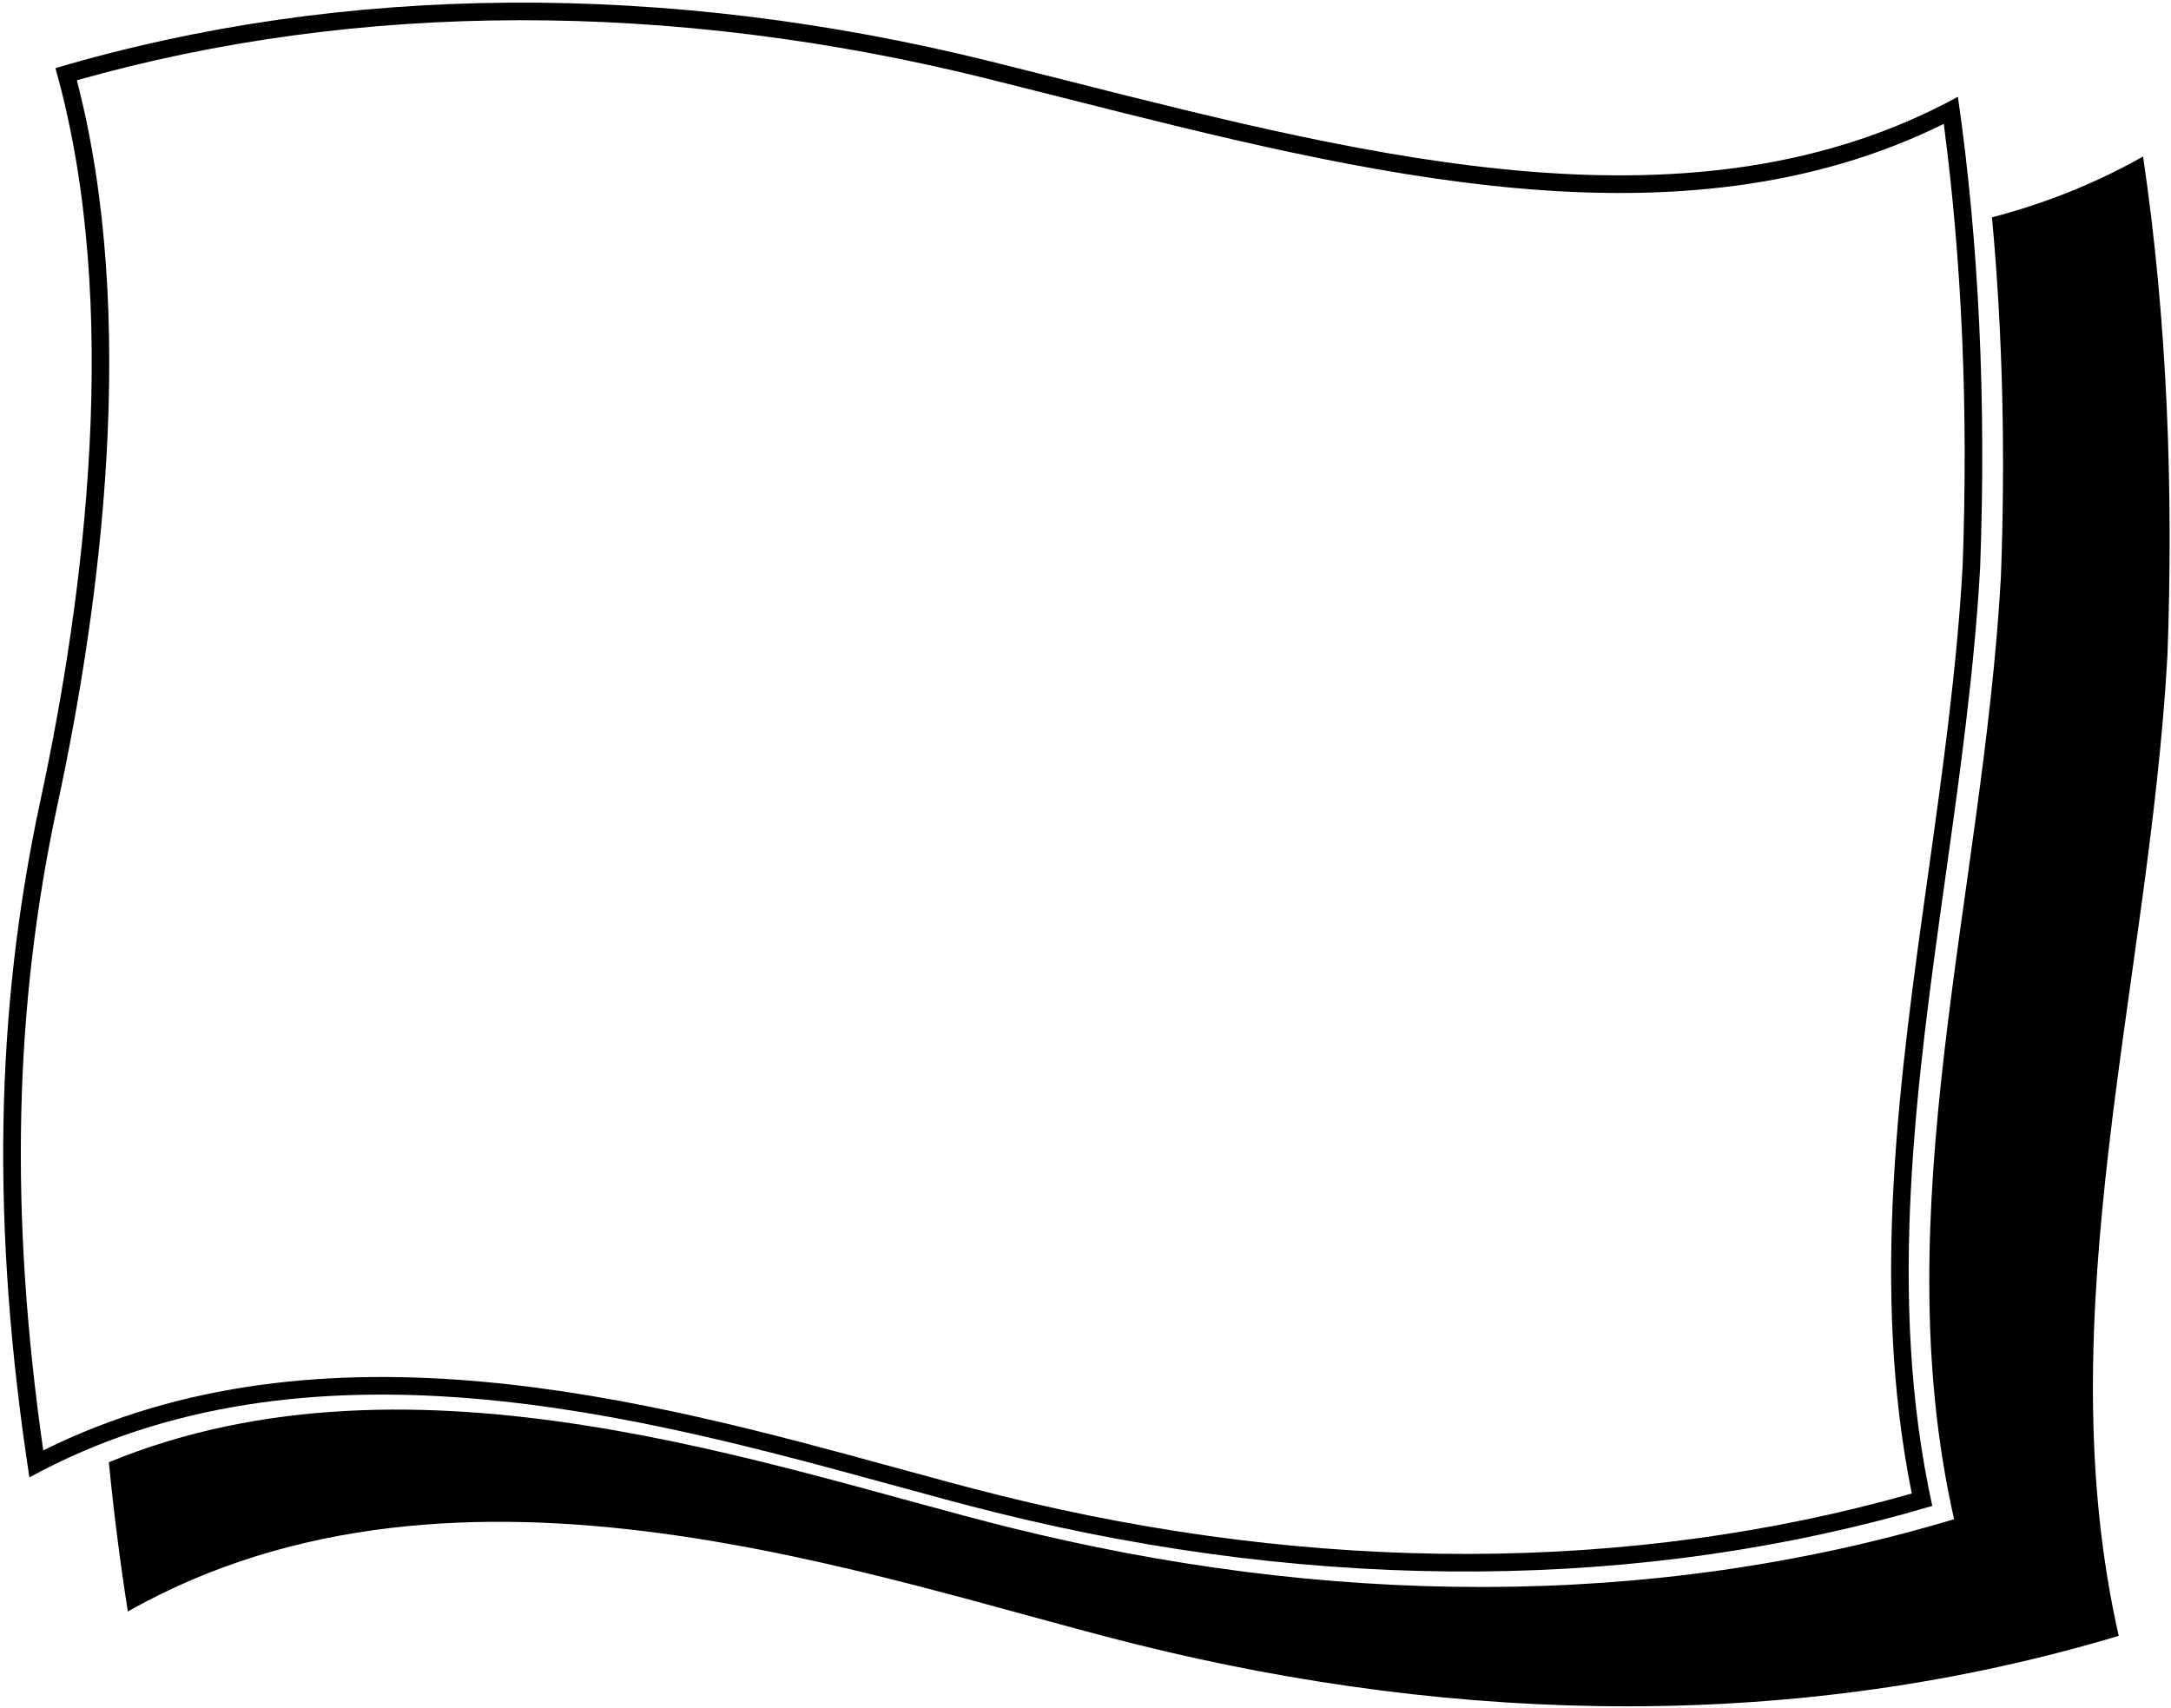 <?xml version="1.0" encoding="UTF-8"?>
<svg xmlns="http://www.w3.org/2000/svg" xmlns:xlink="http://www.w3.org/1999/xlink" width="521pt" height="410pt" viewBox="0 0 521 410" version="1.1">
<g id="surface1">
<path style=" stroke:none;fill-rule:nonzero;fill:rgb(0%,0%,0%);fill-opacity:1;" d="M 514.297 37.559 C 502.648 44.141 490.527 48.895 478.035 52.16 C 480.711 80.918 481.234 110.062 480.184 138.422 C 475.969 214.285 452.086 290.152 468.945 364.613 C 395.188 386.738 317.125 385.203 242.293 366.59 C 186.367 352.68 99.738 320.59 26.125 350.941 C 27.23 362.422 28.734 374.332 30.676 386.758 C 110.562 341.605 210.145 379.094 272.738 394.66 C 350.562 414.016 431.746 415.613 508.453 392.602 C 490.922 315.164 515.758 236.266 520.145 157.367 C 521.605 117.918 520.145 77.008 514.297 37.559 "/>
<path style=" stroke:none;fill-rule:nonzero;fill:rgb(0%,0%,0%);fill-opacity:1;" d="M 213.418 356.203 C 222.508 358.691 231.094 361.039 239.051 363.02 C 317.047 382.418 394.699 381.855 463.715 361.418 C 452.719 311.438 459.918 260.035 466.891 210.312 C 470.301 186 473.828 160.859 475.199 136.16 C 476.688 95.996 474.879 58.027 469.863 23.23 C 407.039 57.547 330.199 38.109 255.859 19.297 L 237.891 14.777 C 159.922 -4.617 82.301 -4.059 13.301 16.355 C 29.375 73.066 20.242 143.203 9.68 192.238 C -1.277 243.078 -2.105 294.727 7.055 354.578 C 73.852 318.016 154.438 340.059 213.418 356.203 Z M 10.379 348.098 C 2.227 291.203 3.312 241.793 13.797 193.129 C 24.188 144.914 33.238 76.129 18.445 19.27 C 85.734 0.195 161.156 0.035 236.871 18.867 C 236.863 18.863 254.832 23.387 254.832 23.387 C 327.84 41.859 403.262 60.941 466.469 29.734 C 470.832 62.734 472.379 98.422 470.992 135.93 C 469.629 160.449 466.113 185.5 462.719 209.727 C 455.875 258.523 448.812 308.938 458.789 358.445 C 391.426 377.602 315.898 377.789 240.066 358.93 C 232.156 356.961 223.594 354.617 214.531 352.137 C 156.488 336.254 77.559 314.66 10.379 348.098 "/>
</g>
</svg>
